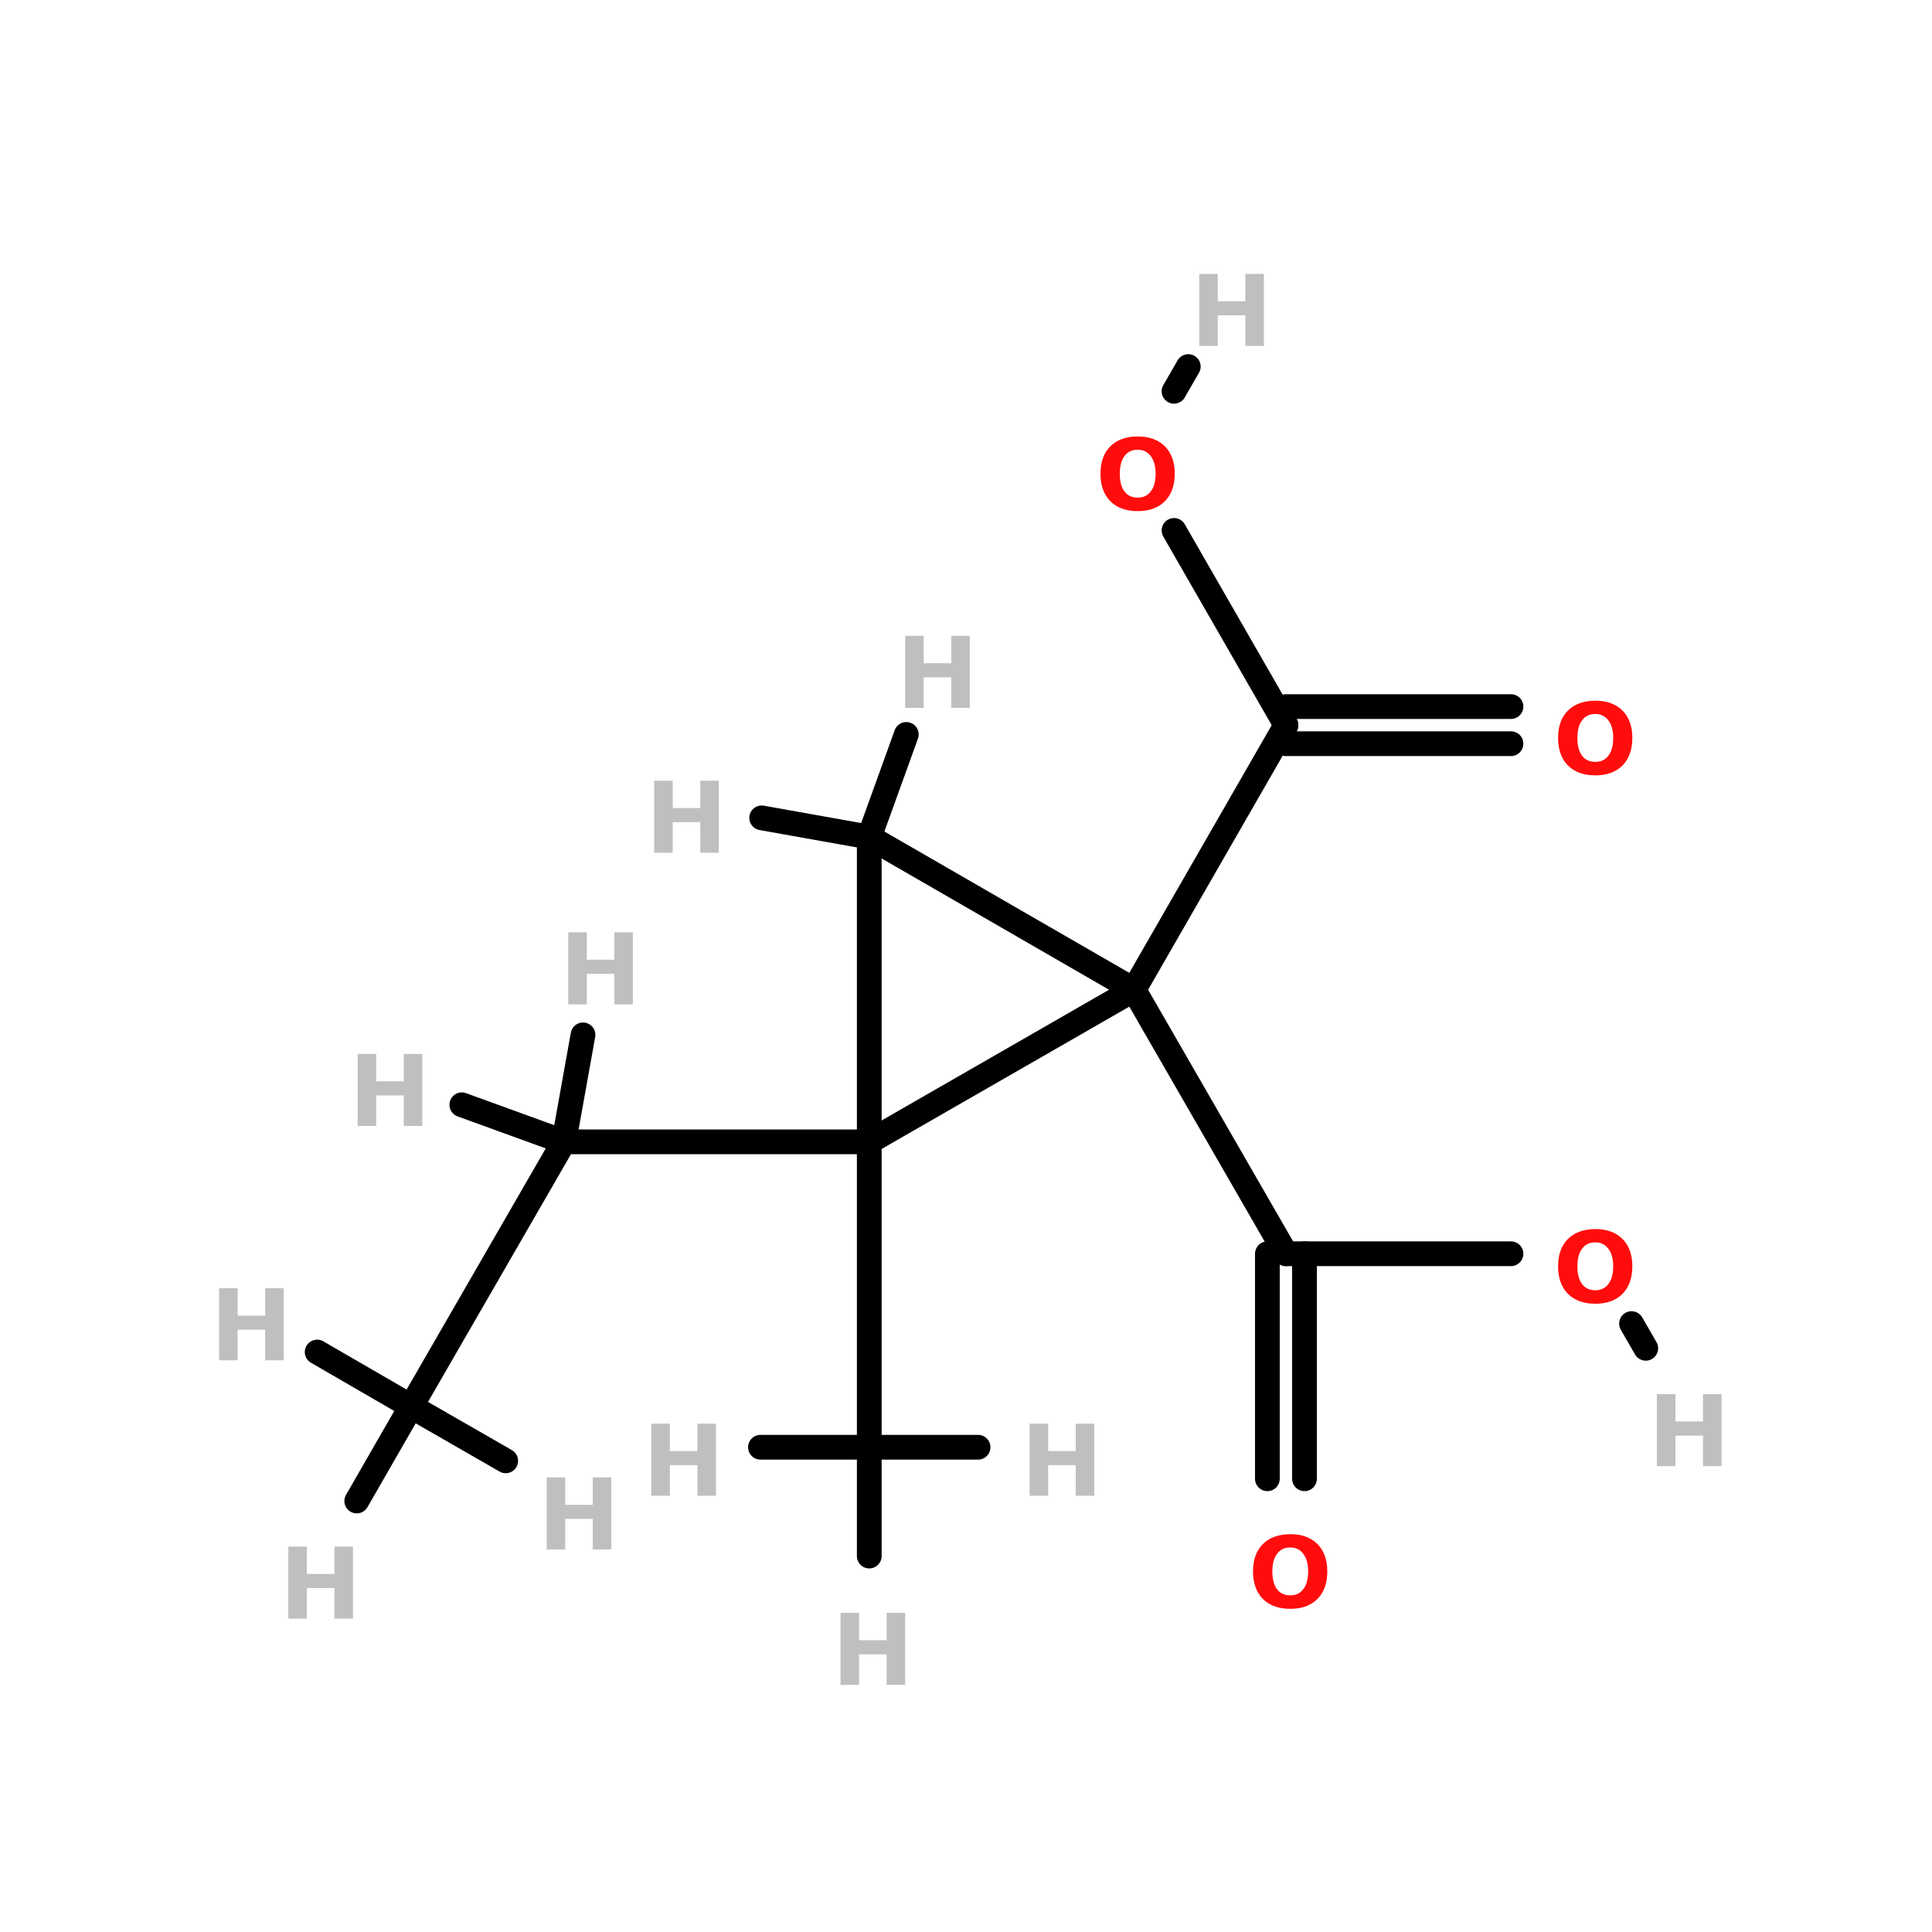 <?xml version="1.0" encoding="UTF-8"?>
<svg xmlns="http://www.w3.org/2000/svg" xmlns:xlink="http://www.w3.org/1999/xlink" width="150pt" height="150pt" viewBox="0 0 150 150" version="1.1">
<defs>
<g>
<symbol overflow="visible" id="glyph0-0">
<path style="stroke:none;" d="M 0.375 1.359 L 0.375 -5.406 L 4.219 -5.406 L 4.219 1.359 Z M 0.812 0.922 L 3.797 0.922 L 3.797 -4.984 L 0.812 -4.984 Z M 0.812 0.922 "/>
</symbol>
<symbol overflow="visible" id="glyph0-1">
<path style="stroke:none;" d="M 0.703 -5.594 L 2.141 -5.594 L 2.141 -3.469 L 4.281 -3.469 L 4.281 -5.594 L 5.719 -5.594 L 5.719 0 L 4.281 0 L 4.281 -2.375 L 2.141 -2.375 L 2.141 0 L 0.703 0 Z M 0.703 -5.594 "/>
</symbol>
<symbol overflow="visible" id="glyph0-2">
<path style="stroke:none;" d="M 3.266 -4.656 C 2.816 -4.656 2.473 -4.488 2.234 -4.156 C 1.992 -3.832 1.875 -3.379 1.875 -2.797 C 1.875 -2.203 1.992 -1.742 2.234 -1.422 C 2.473 -1.098 2.816 -0.938 3.266 -0.938 C 3.703 -0.938 4.039 -1.098 4.281 -1.422 C 4.531 -1.742 4.656 -2.203 4.656 -2.797 C 4.656 -3.379 4.531 -3.832 4.281 -4.156 C 4.039 -4.488 3.703 -4.656 3.266 -4.656 Z M 3.266 -5.688 C 4.16 -5.688 4.863 -5.43 5.375 -4.922 C 5.883 -4.41 6.141 -3.703 6.141 -2.797 C 6.141 -1.891 5.883 -1.176 5.375 -0.656 C 4.863 -0.145 4.16 0.109 3.266 0.109 C 2.367 0.109 1.66 -0.145 1.141 -0.656 C 0.629 -1.176 0.375 -1.891 0.375 -2.797 C 0.375 -3.703 0.629 -4.41 1.141 -4.922 C 1.66 -5.43 2.367 -5.688 3.266 -5.688 Z M 3.266 -5.688 "/>
</symbol>
</g>
</defs>
<g id="surface1">
<path style="fill:none;stroke-width:4;stroke-linecap:round;stroke-linejoin:miter;stroke:rgb(0%,0%,0%);stroke-opacity:1;stroke-miterlimit:4;" d="M 244.4 194.802 L 208.003 194.802 " transform="matrix(0.48,0,0,0.48,0,3.836)"/>
<path style="fill-rule:nonzero;fill:rgb(0%,0%,0%);fill-opacity:1;stroke-width:4;stroke-linecap:round;stroke-linejoin:miter;stroke:rgb(0%,0%,0%);stroke-opacity:1;stroke-miterlimit:4;" d="M 263.897 206.098 L 266.202 210.097 " transform="matrix(0.48,0,0,0.48,0,3.836)"/>
<path style="fill-rule:nonzero;fill:rgb(0%,0%,0%);fill-opacity:1;stroke-width:4;stroke-linecap:round;stroke-linejoin:miter;stroke:rgb(0%,0%,0%);stroke-opacity:1;stroke-miterlimit:4;" d="M 189.899 77.802 L 208.003 109.304 " transform="matrix(0.48,0,0,0.48,0,3.836)"/>
<path style="fill-rule:nonzero;fill:rgb(0%,0%,0%);fill-opacity:1;stroke-width:4;stroke-linecap:round;stroke-linejoin:miter;stroke:rgb(0%,0%,0%);stroke-opacity:1;stroke-miterlimit:4;" d="M 189.899 55.299 L 192.204 51.301 " transform="matrix(0.48,0,0,0.48,0,3.836)"/>
<path style="fill:none;stroke-width:4;stroke-linecap:round;stroke-linejoin:miter;stroke:rgb(0%,0%,0%);stroke-opacity:1;stroke-miterlimit:4;" d="M 204.998 231.198 L 204.998 194.802 " transform="matrix(0.48,0,0,0.48,0,3.836)"/>
<path style="fill:none;stroke-width:4;stroke-linecap:round;stroke-linejoin:miter;stroke:rgb(0%,0%,0%);stroke-opacity:1;stroke-miterlimit:4;" d="M 211 231.198 L 211 194.802 " transform="matrix(0.48,0,0,0.48,0,3.836)"/>
<path style="fill:none;stroke-width:4;stroke-linecap:round;stroke-linejoin:miter;stroke:rgb(0%,0%,0%);stroke-opacity:1;stroke-miterlimit:4;" d="M 244.4 112.301 L 208.003 112.301 " transform="matrix(0.48,0,0,0.48,0,3.836)"/>
<path style="fill:none;stroke-width:4;stroke-linecap:round;stroke-linejoin:miter;stroke:rgb(0%,0%,0%);stroke-opacity:1;stroke-miterlimit:4;" d="M 244.4 106.298 L 208.003 106.298 " transform="matrix(0.48,0,0,0.48,0,3.836)"/>
<path style="fill:none;stroke-width:4;stroke-linecap:round;stroke-linejoin:miter;stroke:rgb(0%,0%,0%);stroke-opacity:1;stroke-miterlimit:4;" d="M 140.602 176.697 L 91.199 176.697 " transform="matrix(0.48,0,0,0.48,0,3.836)"/>
<path style="fill:none;stroke-width:4;stroke-linecap:round;stroke-linejoin:miter;stroke:rgb(0%,0%,0%);stroke-opacity:1;stroke-miterlimit:4;" d="M 140.602 176.697 L 140.602 226.1 " transform="matrix(0.48,0,0,0.48,0,3.836)"/>
<path style="fill-rule:nonzero;fill:rgb(0%,0%,0%);fill-opacity:1;stroke-width:4;stroke-linecap:round;stroke-linejoin:miter;stroke:rgb(0%,0%,0%);stroke-opacity:1;stroke-miterlimit:4;" d="M 183.4 152.102 L 208.003 194.802 " transform="matrix(0.48,0,0,0.48,0,3.836)"/>
<path style="fill-rule:nonzero;fill:rgb(0%,0%,0%);fill-opacity:1;stroke-width:4;stroke-linecap:round;stroke-linejoin:miter;stroke:rgb(0%,0%,0%);stroke-opacity:1;stroke-miterlimit:4;" d="M 183.4 152.102 L 208.003 109.304 " transform="matrix(0.48,0,0,0.48,0,3.836)"/>
<path style="fill-rule:nonzero;fill:rgb(0%,0%,0%);fill-opacity:1;stroke-width:4;stroke-linecap:round;stroke-linejoin:miter;stroke:rgb(0%,0%,0%);stroke-opacity:1;stroke-miterlimit:4;" d="M 140.602 127.4 L 146.596 110.802 " transform="matrix(0.48,0,0,0.48,0,3.836)"/>
<path style="fill-rule:nonzero;fill:rgb(0%,0%,0%);fill-opacity:1;stroke-width:4;stroke-linecap:round;stroke-linejoin:miter;stroke:rgb(0%,0%,0%);stroke-opacity:1;stroke-miterlimit:4;" d="M 140.602 127.4 L 123.198 124.297 " transform="matrix(0.48,0,0,0.48,0,3.836)"/>
<path style="fill-rule:nonzero;fill:rgb(0%,0%,0%);fill-opacity:1;stroke-width:4;stroke-linecap:round;stroke-linejoin:miter;stroke:rgb(0%,0%,0%);stroke-opacity:1;stroke-miterlimit:4;" d="M 91.199 176.697 L 66.498 219.503 " transform="matrix(0.48,0,0,0.48,0,3.836)"/>
<path style="fill-rule:nonzero;fill:rgb(0%,0%,0%);fill-opacity:1;stroke-width:4;stroke-linecap:round;stroke-linejoin:miter;stroke:rgb(0%,0%,0%);stroke-opacity:1;stroke-miterlimit:4;" d="M 91.199 176.697 L 94.302 159.399 " transform="matrix(0.48,0,0,0.48,0,3.836)"/>
<path style="fill-rule:nonzero;fill:rgb(0%,0%,0%);fill-opacity:1;stroke-width:4;stroke-linecap:round;stroke-linejoin:miter;stroke:rgb(0%,0%,0%);stroke-opacity:1;stroke-miterlimit:4;" d="M 91.199 176.697 L 74.699 170.703 " transform="matrix(0.48,0,0,0.48,0,3.836)"/>
<path style="fill:none;stroke-width:4;stroke-linecap:round;stroke-linejoin:miter;stroke:rgb(0%,0%,0%);stroke-opacity:1;stroke-miterlimit:4;" d="M 140.602 226.1 L 123.002 226.1 " transform="matrix(0.48,0,0,0.48,0,3.836)"/>
<path style="fill:none;stroke-width:4;stroke-linecap:round;stroke-linejoin:miter;stroke:rgb(0%,0%,0%);stroke-opacity:1;stroke-miterlimit:4;" d="M 140.602 226.1 L 140.602 243.7 " transform="matrix(0.48,0,0,0.48,0,3.836)"/>
<path style="fill:none;stroke-width:4;stroke-linecap:round;stroke-linejoin:miter;stroke:rgb(0%,0%,0%);stroke-opacity:1;stroke-miterlimit:4;" d="M 140.602 226.1 L 158.201 226.1 " transform="matrix(0.48,0,0,0.48,0,3.836)"/>
<path style="fill-rule:nonzero;fill:rgb(0%,0%,0%);fill-opacity:1;stroke-width:4;stroke-linecap:round;stroke-linejoin:miter;stroke:rgb(0%,0%,0%);stroke-opacity:1;stroke-miterlimit:4;" d="M 66.498 219.503 L 51.3 210.699 " transform="matrix(0.48,0,0,0.48,0,3.836)"/>
<path style="fill-rule:nonzero;fill:rgb(0%,0%,0%);fill-opacity:1;stroke-width:4;stroke-linecap:round;stroke-linejoin:miter;stroke:rgb(0%,0%,0%);stroke-opacity:1;stroke-miterlimit:4;" d="M 66.498 219.503 L 57.702 234.798 " transform="matrix(0.48,0,0,0.48,0,3.836)"/>
<path style="fill-rule:nonzero;fill:rgb(0%,0%,0%);fill-opacity:1;stroke-width:4;stroke-linecap:round;stroke-linejoin:miter;stroke:rgb(0%,0%,0%);stroke-opacity:1;stroke-miterlimit:4;" d="M 66.498 219.503 L 81.801 228.299 " transform="matrix(0.48,0,0,0.48,0,3.836)"/>
<path style="fill-rule:nonzero;fill:rgb(0%,0%,0%);fill-opacity:1;stroke-width:4;stroke-linecap:round;stroke-linejoin:miter;stroke:rgb(0%,0%,0%);stroke-opacity:1;stroke-miterlimit:4;" d="M 140.602 176.697 L 183.4 152.102 " transform="matrix(0.48,0,0,0.48,0,3.836)"/>
<path style="fill-rule:nonzero;fill:rgb(0%,0%,0%);fill-opacity:1;stroke-width:4;stroke-linecap:round;stroke-linejoin:miter;stroke:rgb(0%,0%,0%);stroke-opacity:1;stroke-miterlimit:4;" d="M 183.4 152.102 L 140.602 127.4 " transform="matrix(0.48,0,0,0.48,0,3.836)"/>
<path style="fill:none;stroke-width:4;stroke-linecap:round;stroke-linejoin:miter;stroke:rgb(0%,0%,0%);stroke-opacity:1;stroke-miterlimit:4;" d="M 140.602 127.4 L 140.602 176.697 " transform="matrix(0.48,0,0,0.48,0,3.836)"/>
<g style="fill:rgb(74.902%,74.902%,74.902%);fill-opacity:1;">
  <use xlink:href="#glyph0-1" x="69.574" y="54.961"/>
</g>
<g style="fill:rgb(74.902%,74.902%,74.902%);fill-opacity:1;">
  <use xlink:href="#glyph0-1" x="92.406" y="26.859"/>
</g>
<g style="fill:rgb(74.902%,74.902%,74.902%);fill-opacity:1;">
  <use xlink:href="#glyph0-1" x="127.938" y="113.832"/>
</g>
<g style="fill:rgb(74.902%,74.902%,74.902%);fill-opacity:1;">
  <use xlink:href="#glyph0-1" x="41.742" y="120.301"/>
</g>
<g style="fill:rgb(74.902%,74.902%,74.902%);fill-opacity:1;">
  <use xlink:href="#glyph0-1" x="21.684" y="125.672"/>
</g>
<g style="fill:rgb(74.902%,74.902%,74.902%);fill-opacity:1;">
  <use xlink:href="#glyph0-1" x="16.309" y="105.613"/>
</g>
<g style="fill:rgb(74.902%,74.902%,74.902%);fill-opacity:1;">
  <use xlink:href="#glyph0-1" x="79.238" y="116.129"/>
</g>
<g style="fill:rgb(74.902%,74.902%,74.902%);fill-opacity:1;">
  <use xlink:href="#glyph0-1" x="64.555" y="130.816"/>
</g>
<g style="fill:rgb(74.902%,74.902%,74.902%);fill-opacity:1;">
  <use xlink:href="#glyph0-1" x="49.867" y="116.129"/>
</g>
<g style="fill:rgb(74.902%,74.902%,74.902%);fill-opacity:1;">
  <use xlink:href="#glyph0-1" x="27.066" y="87.422"/>
</g>
<g style="fill:rgb(74.902%,74.902%,74.902%);fill-opacity:1;">
  <use xlink:href="#glyph0-1" x="43.418" y="77.98"/>
</g>
<g style="fill:rgb(74.902%,74.902%,74.902%);fill-opacity:1;">
  <use xlink:href="#glyph0-1" x="50.09" y="66.207"/>
</g>
<g style="fill:rgb(100%,4.706%,4.706%);fill-opacity:1;">
  <use xlink:href="#glyph0-2" x="120.594" y="101.113"/>
</g>
<g style="fill:rgb(100%,4.706%,4.706%);fill-opacity:1;">
  <use xlink:href="#glyph0-2" x="120.594" y="60.09"/>
</g>
<g style="fill:rgb(100%,4.706%,4.706%);fill-opacity:1;">
  <use xlink:href="#glyph0-2" x="96.91" y="124.801"/>
</g>
<g style="fill:rgb(100%,4.706%,4.706%);fill-opacity:1;">
  <use xlink:href="#glyph0-2" x="85.066" y="39.574"/>
</g>
</g>
</svg>
